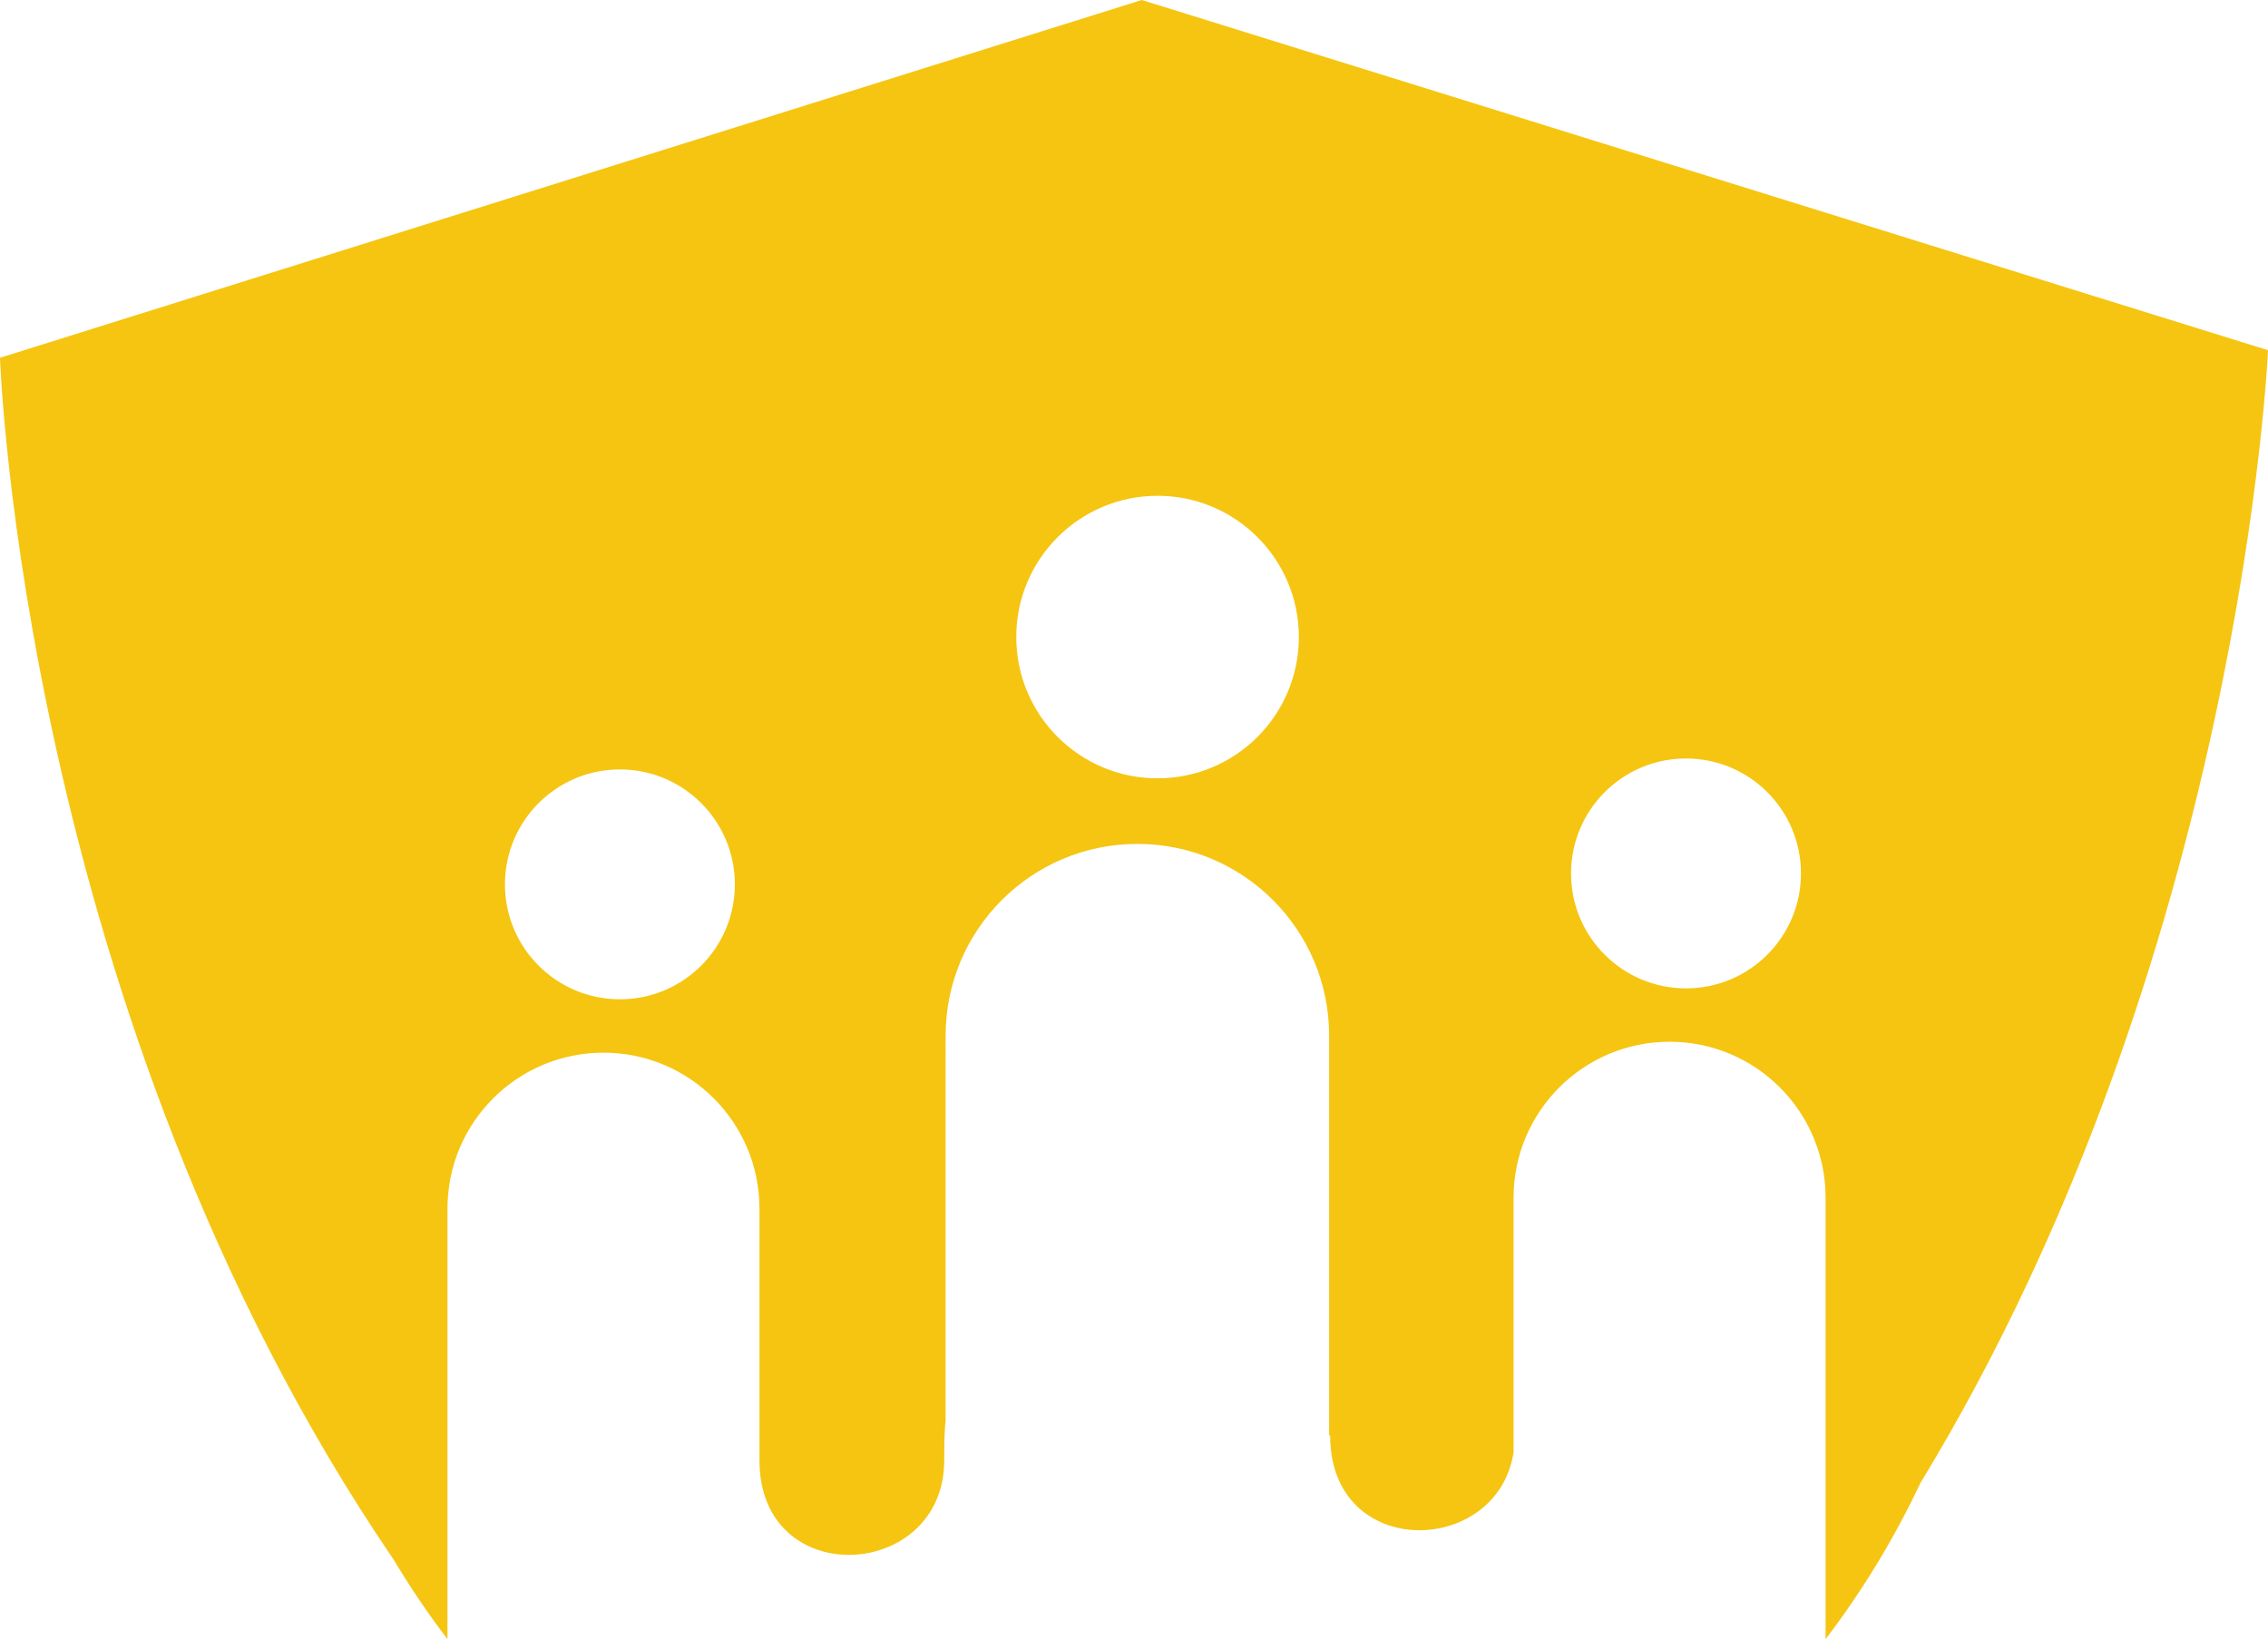 <svg version="1.1" id="图层_1" x="0px" y="0px" width="150px" height="108.43px" viewBox="0 0 150 108.43" enable-background="new 0 0 150 108.43" xml:space="preserve" xmlns="http://www.w3.org/2000/svg" xmlns:xlink="http://www.w3.org/1999/xlink" xmlns:xml="http://www.w3.org/XML/1998/namespace">
  <path fill="#F5C511" d="M75.514,0L0,23.667c0,0,1.443,43.391,26.02,79.484c1.098,1.826,2.287,3.592,3.574,5.279v-0.307v-28.17
	c0-5.699,4.62-10.319,10.318-10.319c5.699,0,10.318,4.62,10.318,10.319v16.654c0,8.689,12.219,7.965,12.219,0
	c0-1.35,0.035-2.191,0.092-2.672V68.508c0-7.004,5.678-12.684,12.682-12.684s12.682,5.68,12.682,12.684v26.424l0.07,0.047
	c0,8.271,11.063,8.008,12.129,1.096V79.231c0-5.699,4.619-10.32,10.318-10.32s10.318,4.621,10.318,10.32v28.197v1.002
	c2.436-3.193,4.536-6.654,6.268-10.322C148.281,63.152,150,23.167,150,23.167L75.514,0z M40.998,66.104
	c-4.198,0-7.602-3.402-7.602-7.603c0-4.198,3.403-7.603,7.602-7.603c4.199,0,7.604,3.404,7.604,7.603
	C48.602,62.702,45.197,66.104,40.998,66.104z M76.559,51.486c-5.162,0-9.346-4.184-9.346-9.346c0-5.16,4.184-9.344,9.346-9.344
	c5.16,0,9.344,4.184,9.344,9.344C85.902,47.303,81.719,51.486,76.559,51.486z M111.508,65.381c-4.199,0-7.603-3.403-7.603-7.603
	c0-4.198,3.403-7.604,7.603-7.604s7.604,3.405,7.604,7.604C119.111,61.978,115.707,65.381,111.508,65.381z" class="color c1"/>
</svg>
